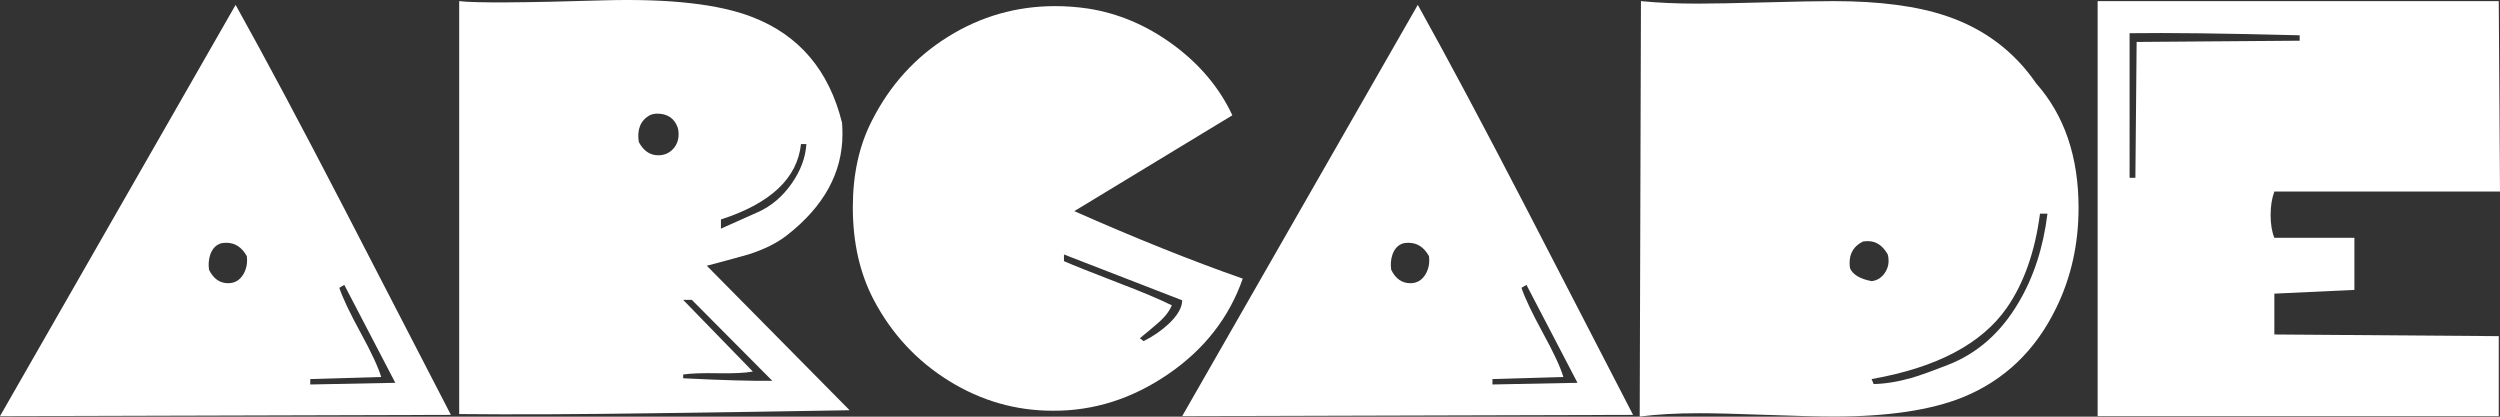<?xml version="1.0" encoding="UTF-8" standalone="no"?>
<svg
   xmlns:dc="http://purl.org/dc/elements/1.1/"
   xmlns:cc="http://creativecommons.org/ns#"
   xmlns:rdf="http://www.w3.org/1999/02/22-rdf-syntax-ns#"
   xmlns:svg="http://www.w3.org/2000/svg"
   xmlns="http://www.w3.org/2000/svg"
   xmlns:sodipodi="http://sodipodi.sourceforge.net/DTD/sodipodi-0.dtd"
   xmlns:inkscape="http://www.inkscape.org/namespaces/inkscape"
   version="1.1"
   id="svg16"
   sodipodi:docname="arcade.svg"
   width="264"
   height="44"
   inkscape:version="0.92.5 (2060ec1f9f, 2020-04-08)">
  <rect width="100%" height="100%" fill="#333333" stroke="none"/>
  <defs
     id="defs20" />
  <sodipodi:namedview
     pagecolor="#ffffff"
     bordercolor="#666666"
     borderopacity="1"
     objecttolerance="10"
     gridtolerance="10"
     guidetolerance="10"
     inkscape:pageopacity="0"
     inkscape:pageshadow="2"
     inkscape:window-width="640"
     inkscape:window-height="480"
     id="namedview18"
     showgrid="false"
     inkscape:zoom="2.36"
     inkscape:cx="50"
     inkscape:cy="-5.9998815"
     inkscape:window-x="72"
     inkscape:window-y="27"
     inkscape:window-maximized="0"
     inkscape:current-layer="svg16" />
  <g
     transform="matrix(0.44,0,0,0.442,0,-7.3862536e-5)"
     id="g14">
    <path
       d="m 342.957,61.194 c 0.199,1.594 -0.068,3.021 -0.797,4.28 -0.864,1.462 -2.09,2.19 -3.684,2.19 -1.991,0 -3.518,-1.059 -4.581,-3.185 -0.199,-1.261 -0.1,-2.488 0.299,-3.684 0.53,-1.459 1.427,-2.355 2.688,-2.688 0.399,-0.066 0.797,-0.1 1.194,-0.1 2.058,0.002 3.686,1.065 4.881,3.187 z m 35.641,30.265 -20.411,0.398 v -1.294 l 17.025,-0.498 c -0.732,-2.39 -2.356,-5.875 -4.88,-10.453 -2.655,-4.844 -4.379,-8.462 -5.176,-10.85 l 1.194,-0.697 z m 13.341,7.664 -25.585,-49.277 C 356.131,30.201 347.437,13.973 340.27,1.164 l -56.547,98.258 z"
       style="fill:#ffffff"
       id="path2"
       inkscape:connector-curvature="0" />
    <path
       d="m 283.724,71.748 c 0,1.726 -1.095,3.618 -3.286,5.674 -1.726,1.592 -3.717,2.952 -5.973,4.082 l -0.896,-0.697 c 1.394,-1.128 2.787,-2.29 4.182,-3.484 1.725,-1.459 2.886,-2.92 3.484,-4.38 -3.12,-1.526 -7.402,-3.318 -12.842,-5.376 -6.57,-2.521 -10.917,-4.247 -13.041,-5.175 V 60.796 Z M 257.839,50.441 c 16.856,-10.155 29.5,-17.786 37.928,-22.898 -3.12,-6.635 -7.93,-12.31 -14.434,-17.024 -6.239,-4.51 -12.942,-7.331 -20.109,-8.46 -2.655,-0.397 -5.31,-0.597 -7.965,-0.597 -9.292,0 -17.869,2.438 -25.734,7.317 -7.865,4.878 -13.955,11.564 -18.268,20.06 -3.054,5.909 -4.58,12.809 -4.58,20.707 0,8.431 1.693,15.828 5.077,22.2 4.314,8.097 10.32,14.518 18.02,19.263 7.699,4.745 15.994,7.118 24.888,7.118 9.822,0.066 19.066,-2.854 27.726,-8.759 8.661,-5.908 14.617,-13.506 17.869,-22.799 -12.343,-4.312 -25.816,-9.687 -40.418,-16.128 z"
       style="fill:#ffffff"
       id="path4"
       inkscape:connector-curvature="0" />
    <path
       d="m 54.356,58.007 c -0.399,0 -0.797,0.034 -1.195,0.1 -1.262,0.333 -2.157,1.229 -2.688,2.688 -0.397,1.196 -0.497,2.423 -0.298,3.684 1.061,2.126 2.588,3.185 4.579,3.185 1.593,0 2.82,-0.728 3.684,-2.19 0.73,-1.259 0.996,-2.686 0.796,-4.28 -1.195,-2.122 -2.821,-3.185 -4.878,-3.187 z M 0,99.422 56.548,1.164 c 7.168,12.809 15.861,29.037 26.085,48.682 l 25.584,49.277 z m 82.629,-31.357 -1.195,0.697 c 0.796,2.388 2.522,6.006 5.177,10.85 2.521,4.578 4.146,8.063 4.877,10.453 l -17.023,0.498 v 1.294 l 20.41,-0.398 z"
       style="fill:#ffffff"
       id="path6"
       inkscape:connector-curvature="0" />
    <path
       d="m 185.349,90.978 c -4.84,0.066 -11.97,-0.135 -21.387,-0.602 v -0.904 c 1.858,-0.268 4.645,-0.37 8.363,-0.3 3.716,0.066 6.503,-0.069 8.362,-0.4 l -16.725,-17.124 2.089,0.003 z m 8.18,-56.562 c -0.199,3.252 -1.394,6.421 -3.583,9.506 -2.191,3.087 -4.845,5.326 -7.964,6.72 l -8.959,3.983 v -2.192 c 11.946,-3.848 18.35,-9.856 19.213,-18.018 h 1.293 z m -30.86,-3.883 c 0.132,0.464 0.199,0.963 0.199,1.493 0,1.46 -0.466,2.671 -1.393,3.633 -0.93,0.962 -2.091,1.443 -3.484,1.443 -1.992,0 -3.552,-1.059 -4.68,-3.184 -0.464,-2.987 0.399,-5.11 2.589,-6.371 0.598,-0.265 1.195,-0.399 1.792,-0.399 2.52,0 4.18,1.129 4.977,3.385 z m 6.964,32.956 c 3.317,-0.862 6.638,-1.758 9.957,-2.689 3.783,-1.194 6.869,-2.72 9.26,-4.579 8.894,-6.902 13.341,-14.967 13.341,-24.193 0,-0.93 -0.035,-1.826 -0.099,-2.689 C 198.97,16.795 191.77,8.367 180.488,4.052 172.59,0.999 160.877,-0.329 145.347,0.069 125.635,0.666 113.921,0.734 110.205,0.268 v 98.656 c 12.811,0.133 28.51,0.066 47.098,-0.203 15.534,-0.204 31.068,-0.441 46.601,-0.711 z"
       style="fill:#ffffff"
       id="path8"
       inkscape:connector-curvature="0" />
    <path
       d="m 484.421,72.343 c -4.249,7.169 -9.891,12.114 -16.926,14.834 -3.917,1.526 -6.805,2.555 -8.659,3.086 -3.252,0.93 -6.307,1.426 -9.159,1.495 l -0.499,-1.195 c 15.595,-2.722 26.416,-8.397 32.455,-17.023 4.115,-5.907 6.771,-13.405 7.965,-22.499 h 1.792 c 0,0 0,-10e-4 0,-10e-4 v 10e-4 c -0.997,8.098 -3.321,15.199 -6.969,21.302 z m -31.36,-11.547 c 0.133,0.466 0.2,0.962 0.2,1.495 0,1.194 -0.383,2.273 -1.145,3.235 -0.763,0.962 -1.741,1.51 -2.936,1.641 -2.789,-0.528 -4.514,-1.558 -5.177,-3.084 -0.067,-0.465 -0.099,-0.896 -0.099,-1.294 0,-2.324 1.06,-4.016 3.185,-5.079 0.398,-0.065 0.797,-0.098 1.195,-0.098 1.99,0 3.583,1.061 4.777,3.184 z m 45.792,-11.149 c 0,-12.186 -3.383,-22.088 -10.154,-29.705 C 483.39,12.257 476.221,6.893 467.196,3.845 460.162,1.462 451.101,0.269 440.018,0.269 c -3.582,0 -9.025,0.099 -16.325,0.299 -7.302,0.198 -12.711,0.298 -16.229,0.298 -5.11,0 -9.654,-0.2 -13.636,-0.598 l -0.299,99.253 c 4.115,-0.531 8.894,-0.796 14.335,-0.796 3.517,0 8.894,0.133 16.128,0.398 7.234,0.264 12.609,0.398 16.127,0.398 12.943,0 23.23,-1.523 30.862,-4.569 10.02,-4.041 17.522,-11.161 22.499,-21.362 3.583,-7.284 5.374,-15.265 5.373,-23.943 z"
       style="fill:#ffffff"
       id="path10"
       inkscape:connector-curvature="0" />
    <path
       d="m 551.916,9.725 -39.124,0.298 -0.298,32.455 h -1.393 V 7.934 c 9.158,-0.131 22.762,0.035 40.816,0.498 v 1.293 z m 47.786,-9.457 h -96.268 v 99.156 h 96.268 V 80.31 l -53.858,-0.398 v -9.757 l 19.213,-0.896 V 56.816 h -19.213 c -0.598,-1.474 -0.896,-3.281 -0.896,-5.425 0,-2.142 0.298,-4.019 0.896,-5.627 H 600 Z"
       style="fill:#ffffff"
       id="path12"
       inkscape:connector-curvature="0" />
  </g>
</svg>
